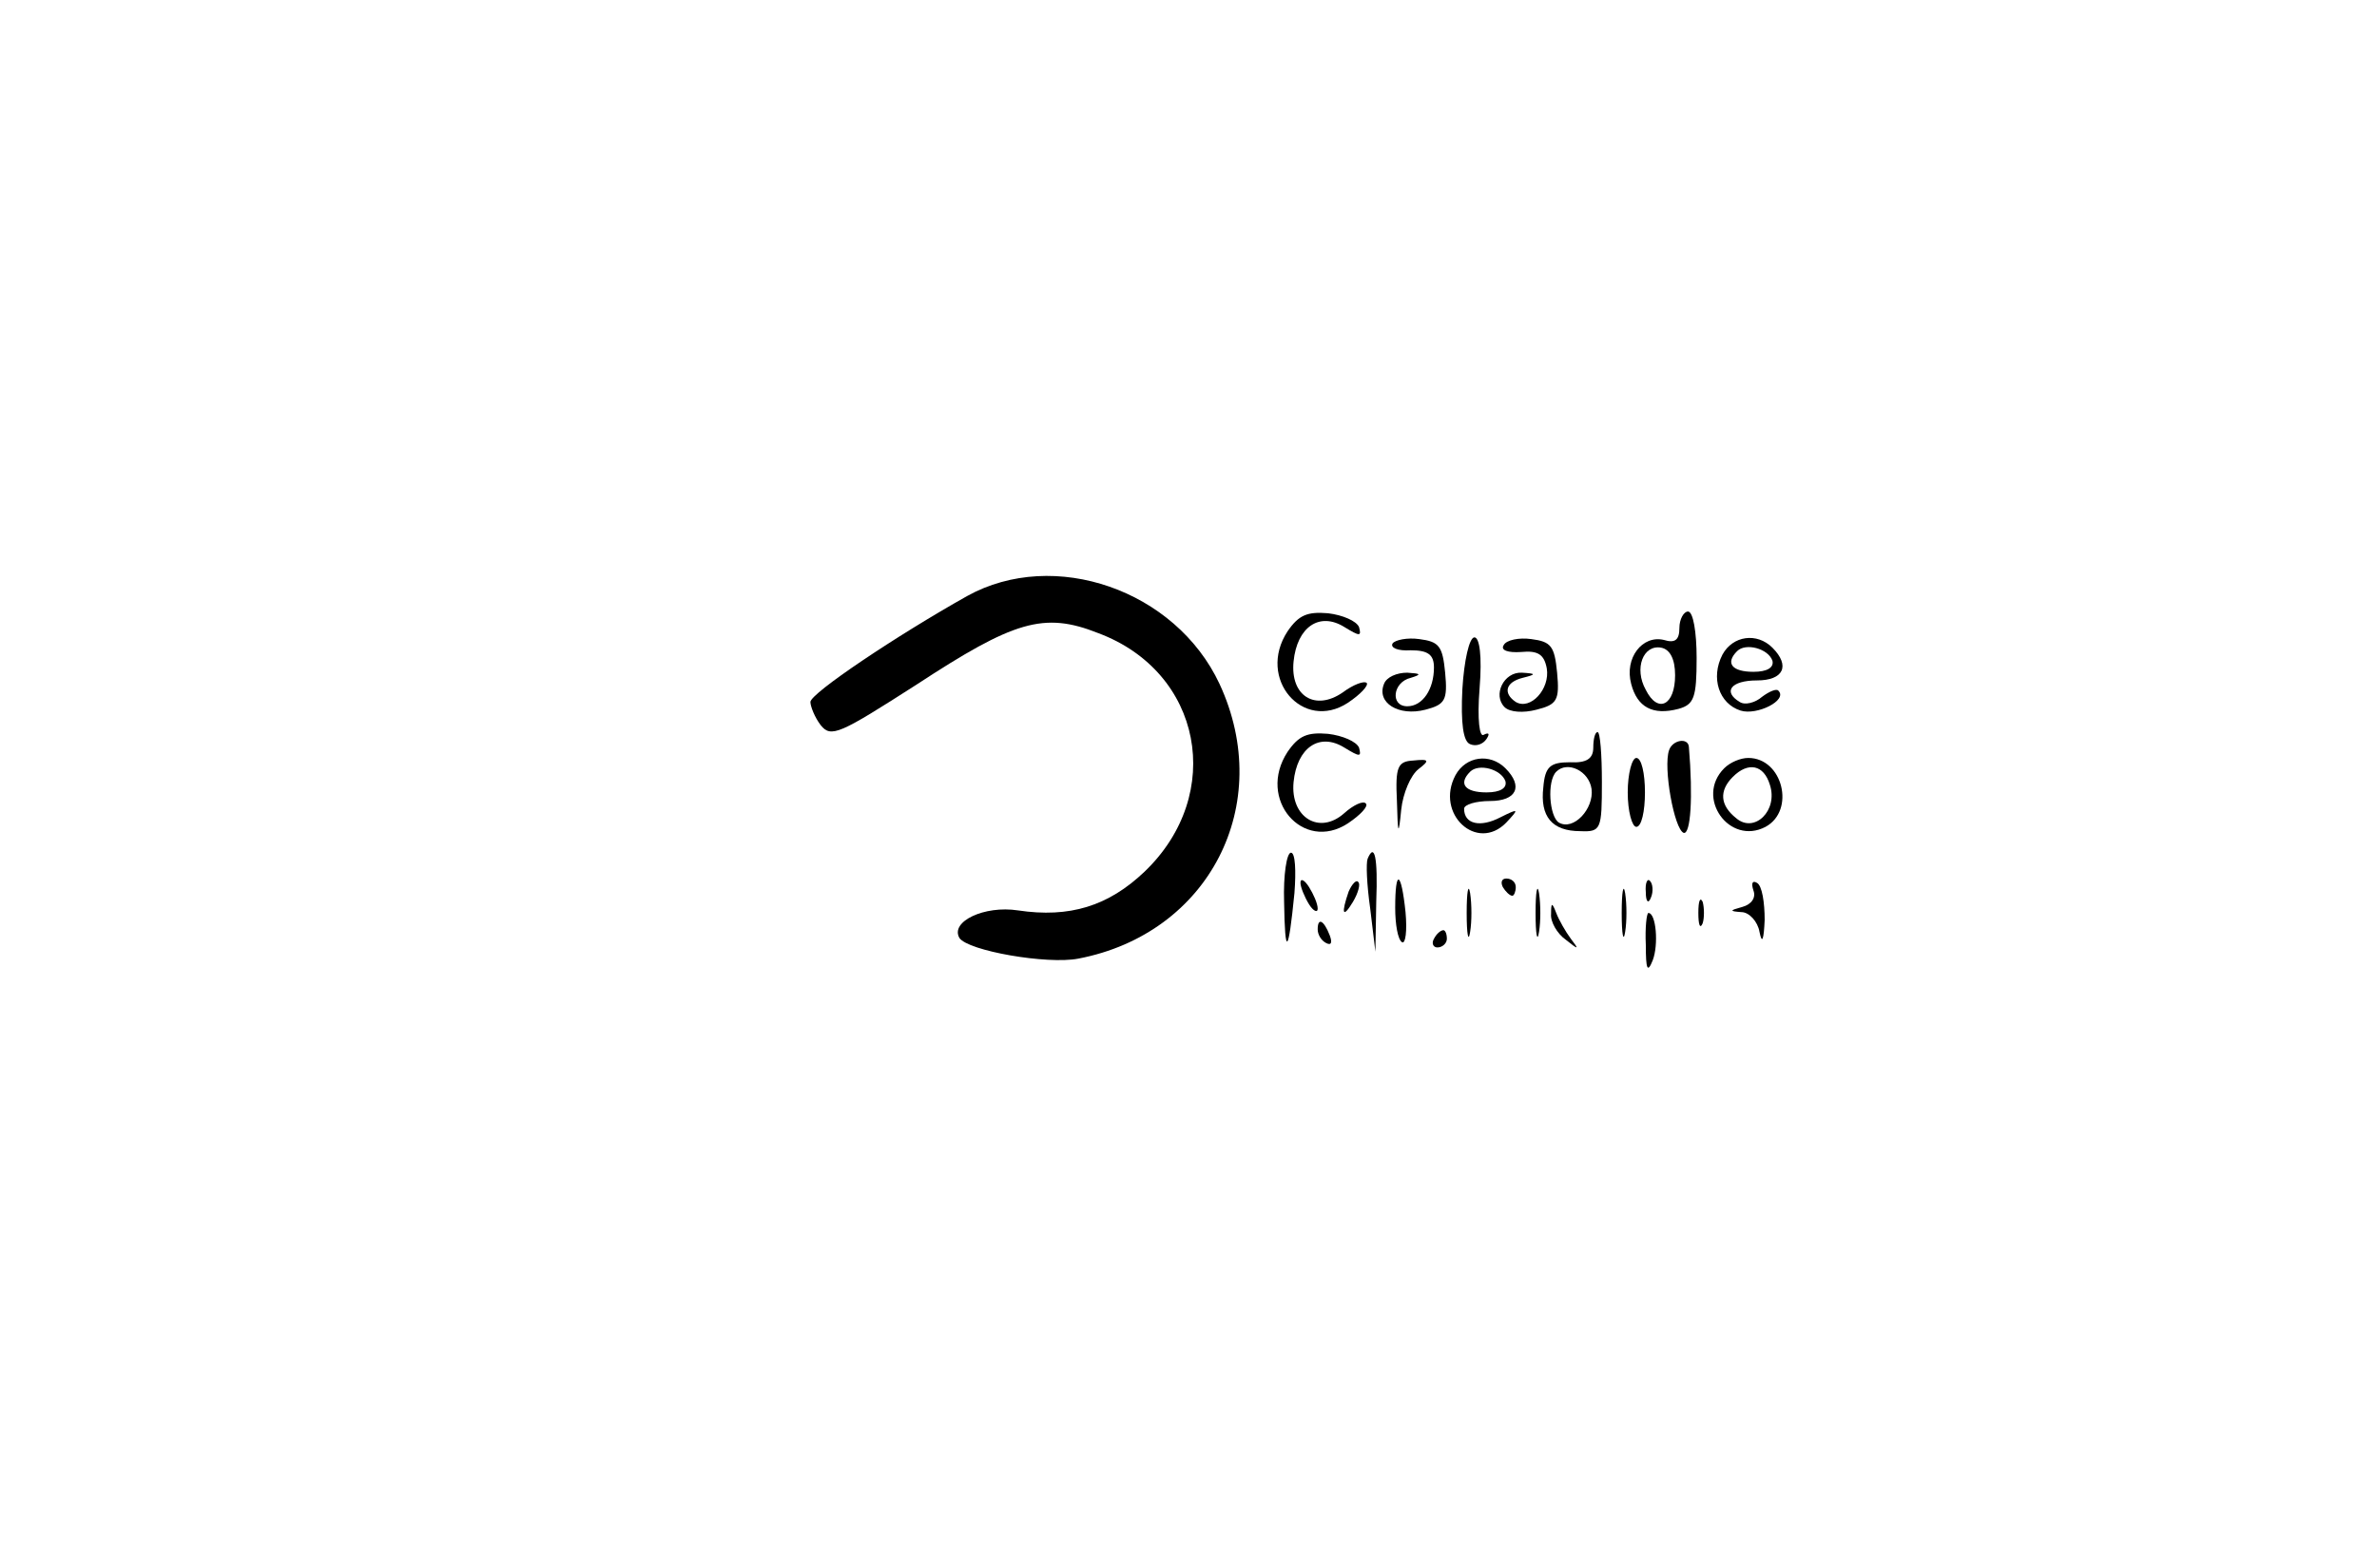 <?xml version="1.0" standalone="no"?>
<!DOCTYPE svg PUBLIC "-//W3C//DTD SVG 20010904//EN"
 "http://www.w3.org/TR/2001/REC-SVG-20010904/DTD/svg10.dtd">
<svg version="1.0" xmlns="http://www.w3.org/2000/svg"
 width="276pt" height="182pt" viewBox="0 0 276 182"
 preserveAspectRatio="xMidYMid meet">

<g transform="translate(0,182) scale(0.1,-0.1)"
fill="#000000" stroke="none">
<path d="M1123 1128 c-82 -46 -182 -113 -182 -123 0 -5 5 -18 12 -27 12 -15
22 -10 111 47 113 74 148 85 211 60 121 -45 148 -187 54 -277 -42 -40 -87 -54
-147 -45 -39 6 -79 -13 -68 -32 10 -15 102 -31 138 -24 152 29 229 179 164
319 -51 109 -192 158 -293 102z"/>
<path d="M1495 1087 c-36 -55 18 -117 70 -83 15 10 24 20 22 23 -3 3 -16 -2
-28 -11 -32 -22 -61 -4 -57 36 4 40 30 58 59 40 18 -11 20 -11 17 0 -3 7 -19
14 -36 16 -24 2 -34 -2 -47 -21z"/>
<path d="M1950 1091 c0 -14 -5 -18 -18 -14 -25 6 -46 -21 -38 -51 7 -27 25
-37 55 -29 18 5 21 13 21 59 0 30 -4 54 -10 54 -5 0 -10 -9 -10 -19z m-5 -55
c0 -35 -20 -45 -34 -17 -14 25 -3 53 18 49 10 -2 16 -13 16 -32z"/>
<path d="M1617 1073 c-3 -5 6 -9 21 -8 20 0 27 -5 27 -20 0 -25 -13 -45 -31
-45 -20 0 -17 28 4 33 13 4 12 5 -4 6 -12 0 -24 -5 -27 -13 -9 -22 17 -38 48
-30 23 6 26 11 23 43 -3 31 -7 36 -30 39 -14 2 -28 -1 -31 -5z"/>
<path d="M1698 1020 c-2 -40 1 -61 9 -64 7 -3 15 0 19 6 4 6 3 8 -3 5 -5 -4
-8 17 -5 54 3 37 0 59 -6 59 -6 0 -12 -27 -14 -60z"/>
<path d="M1746 1071 c-4 -6 5 -9 20 -8 20 2 27 -3 30 -19 4 -24 -19 -49 -36
-39 -15 10 -12 23 8 28 16 4 16 5 -1 6 -21 1 -34 -26 -20 -40 6 -6 22 -7 37
-3 24 6 27 11 24 43 -3 31 -7 36 -30 39 -14 2 -29 -1 -32 -7z"/>
<path d="M2000 1060 c-14 -27 -4 -57 21 -65 19 -6 55 12 44 23 -2 3 -11 -1
-19 -7 -8 -7 -20 -10 -26 -6 -20 12 -10 25 20 25 31 0 39 17 18 38 -18 18 -46
14 -58 -8z m58 -7 c2 -8 -6 -13 -22 -13 -25 0 -33 10 -19 24 10 10 36 3 41
-11z"/>
<path d="M1495 947 c-36 -55 18 -117 70 -83 15 10 24 20 21 23 -3 4 -15 -2
-25 -11 -29 -26 -63 -5 -59 36 4 40 30 58 59 40 18 -11 20 -11 17 0 -3 7 -19
14 -36 16 -24 2 -34 -2 -47 -21z"/>
<path d="M1850 952 c0 -13 -8 -18 -27 -17 -23 0 -29 -5 -31 -29 -4 -34 10 -51
43 -51 24 -1 25 2 25 57 0 32 -2 58 -5 58 -3 0 -5 -8 -5 -18z m-2 -48 c3 -23
-21 -49 -38 -39 -11 7 -14 48 -3 59 13 13 38 1 41 -20z"/>
<path d="M1938 949 c-7 -20 6 -92 17 -96 8 -2 11 41 6 100 -1 11 -19 8 -23 -4z"/>
<path d="M1622 890 c1 -40 2 -41 5 -10 2 19 11 40 20 47 13 10 13 12 -6 10
-18 -1 -21 -7 -19 -47z"/>
<path d="M1690 920 c-24 -45 25 -90 59 -55 15 16 15 17 -7 6 -23 -12 -42 -8
-42 10 0 5 14 9 30 9 31 0 39 17 18 38 -18 18 -46 14 -58 -8z m58 -7 c2 -8 -6
-13 -22 -13 -25 0 -33 10 -19 24 10 10 36 3 41 -11z"/>
<path d="M1890 900 c0 -22 5 -40 10 -40 6 0 10 18 10 40 0 22 -4 40 -10 40 -5
0 -10 -18 -10 -40z"/>
<path d="M2002 928 c-34 -34 6 -90 48 -68 35 19 20 80 -20 80 -9 0 -21 -5 -28
-12z m53 -19 c10 -30 -18 -57 -39 -39 -19 15 -20 32 -4 48 18 18 36 14 43 -9z"/>
<path d="M1491 773 c1 -65 5 -61 12 10 2 26 1 47 -4 47 -5 0 -9 -26 -8 -57z"/>
<path d="M1588 823 c-2 -5 -1 -30 3 -58 l6 -50 1 58 c2 52 -2 69 -10 50z"/>
<path d="M1510 795 c0 -5 5 -17 10 -25 5 -8 10 -10 10 -5 0 6 -5 17 -10 25 -5
8 -10 11 -10 5z"/>
<path d="M1566 785 c-9 -26 -7 -32 5 -12 6 10 9 21 6 23 -2 3 -7 -2 -11 -11z"/>
<path d="M1620 766 c0 -19 3 -37 8 -40 4 -2 6 13 4 35 -5 48 -12 51 -12 5z"/>
<path d="M1703 760 c0 -25 2 -35 4 -22 2 12 2 32 0 45 -2 12 -4 2 -4 -23z"/>
<path d="M1745 790 c3 -5 8 -10 11 -10 2 0 4 5 4 10 0 6 -5 10 -11 10 -5 0 -7
-4 -4 -10z"/>
<path d="M1783 760 c0 -25 2 -35 4 -22 2 12 2 32 0 45 -2 12 -4 2 -4 -23z"/>
<path d="M1883 760 c0 -25 2 -35 4 -22 2 12 2 32 0 45 -2 12 -4 2 -4 -23z"/>
<path d="M1911 784 c0 -11 3 -14 6 -6 3 7 2 16 -1 19 -3 4 -6 -2 -5 -13z"/>
<path d="M2036 786 c3 -8 -2 -16 -13 -19 -15 -4 -15 -5 -1 -6 9 0 19 -11 21
-23 3 -15 5 -9 6 14 0 20 -3 40 -9 43 -5 3 -7 0 -4 -9z"/>
<path d="M1972 760 c0 -14 2 -19 5 -12 2 6 2 18 0 25 -3 6 -5 1 -5 -13z"/>
<path d="M1801 759 c-1 -9 7 -23 17 -30 15 -12 16 -12 6 1 -6 8 -14 22 -17 30
-5 13 -6 12 -6 -1z"/>
<path d="M1911 723 c0 -29 2 -33 8 -18 7 18 4 55 -5 55 -2 0 -4 -17 -3 -37z"/>
<path d="M1530 741 c0 -6 4 -13 10 -16 6 -3 7 1 4 9 -7 18 -14 21 -14 7z"/>
<path d="M1665 730 c-3 -5 -1 -10 4 -10 6 0 11 5 11 10 0 6 -2 10 -4 10 -3 0
-8 -4 -11 -10z"/>
</g>
</svg>
